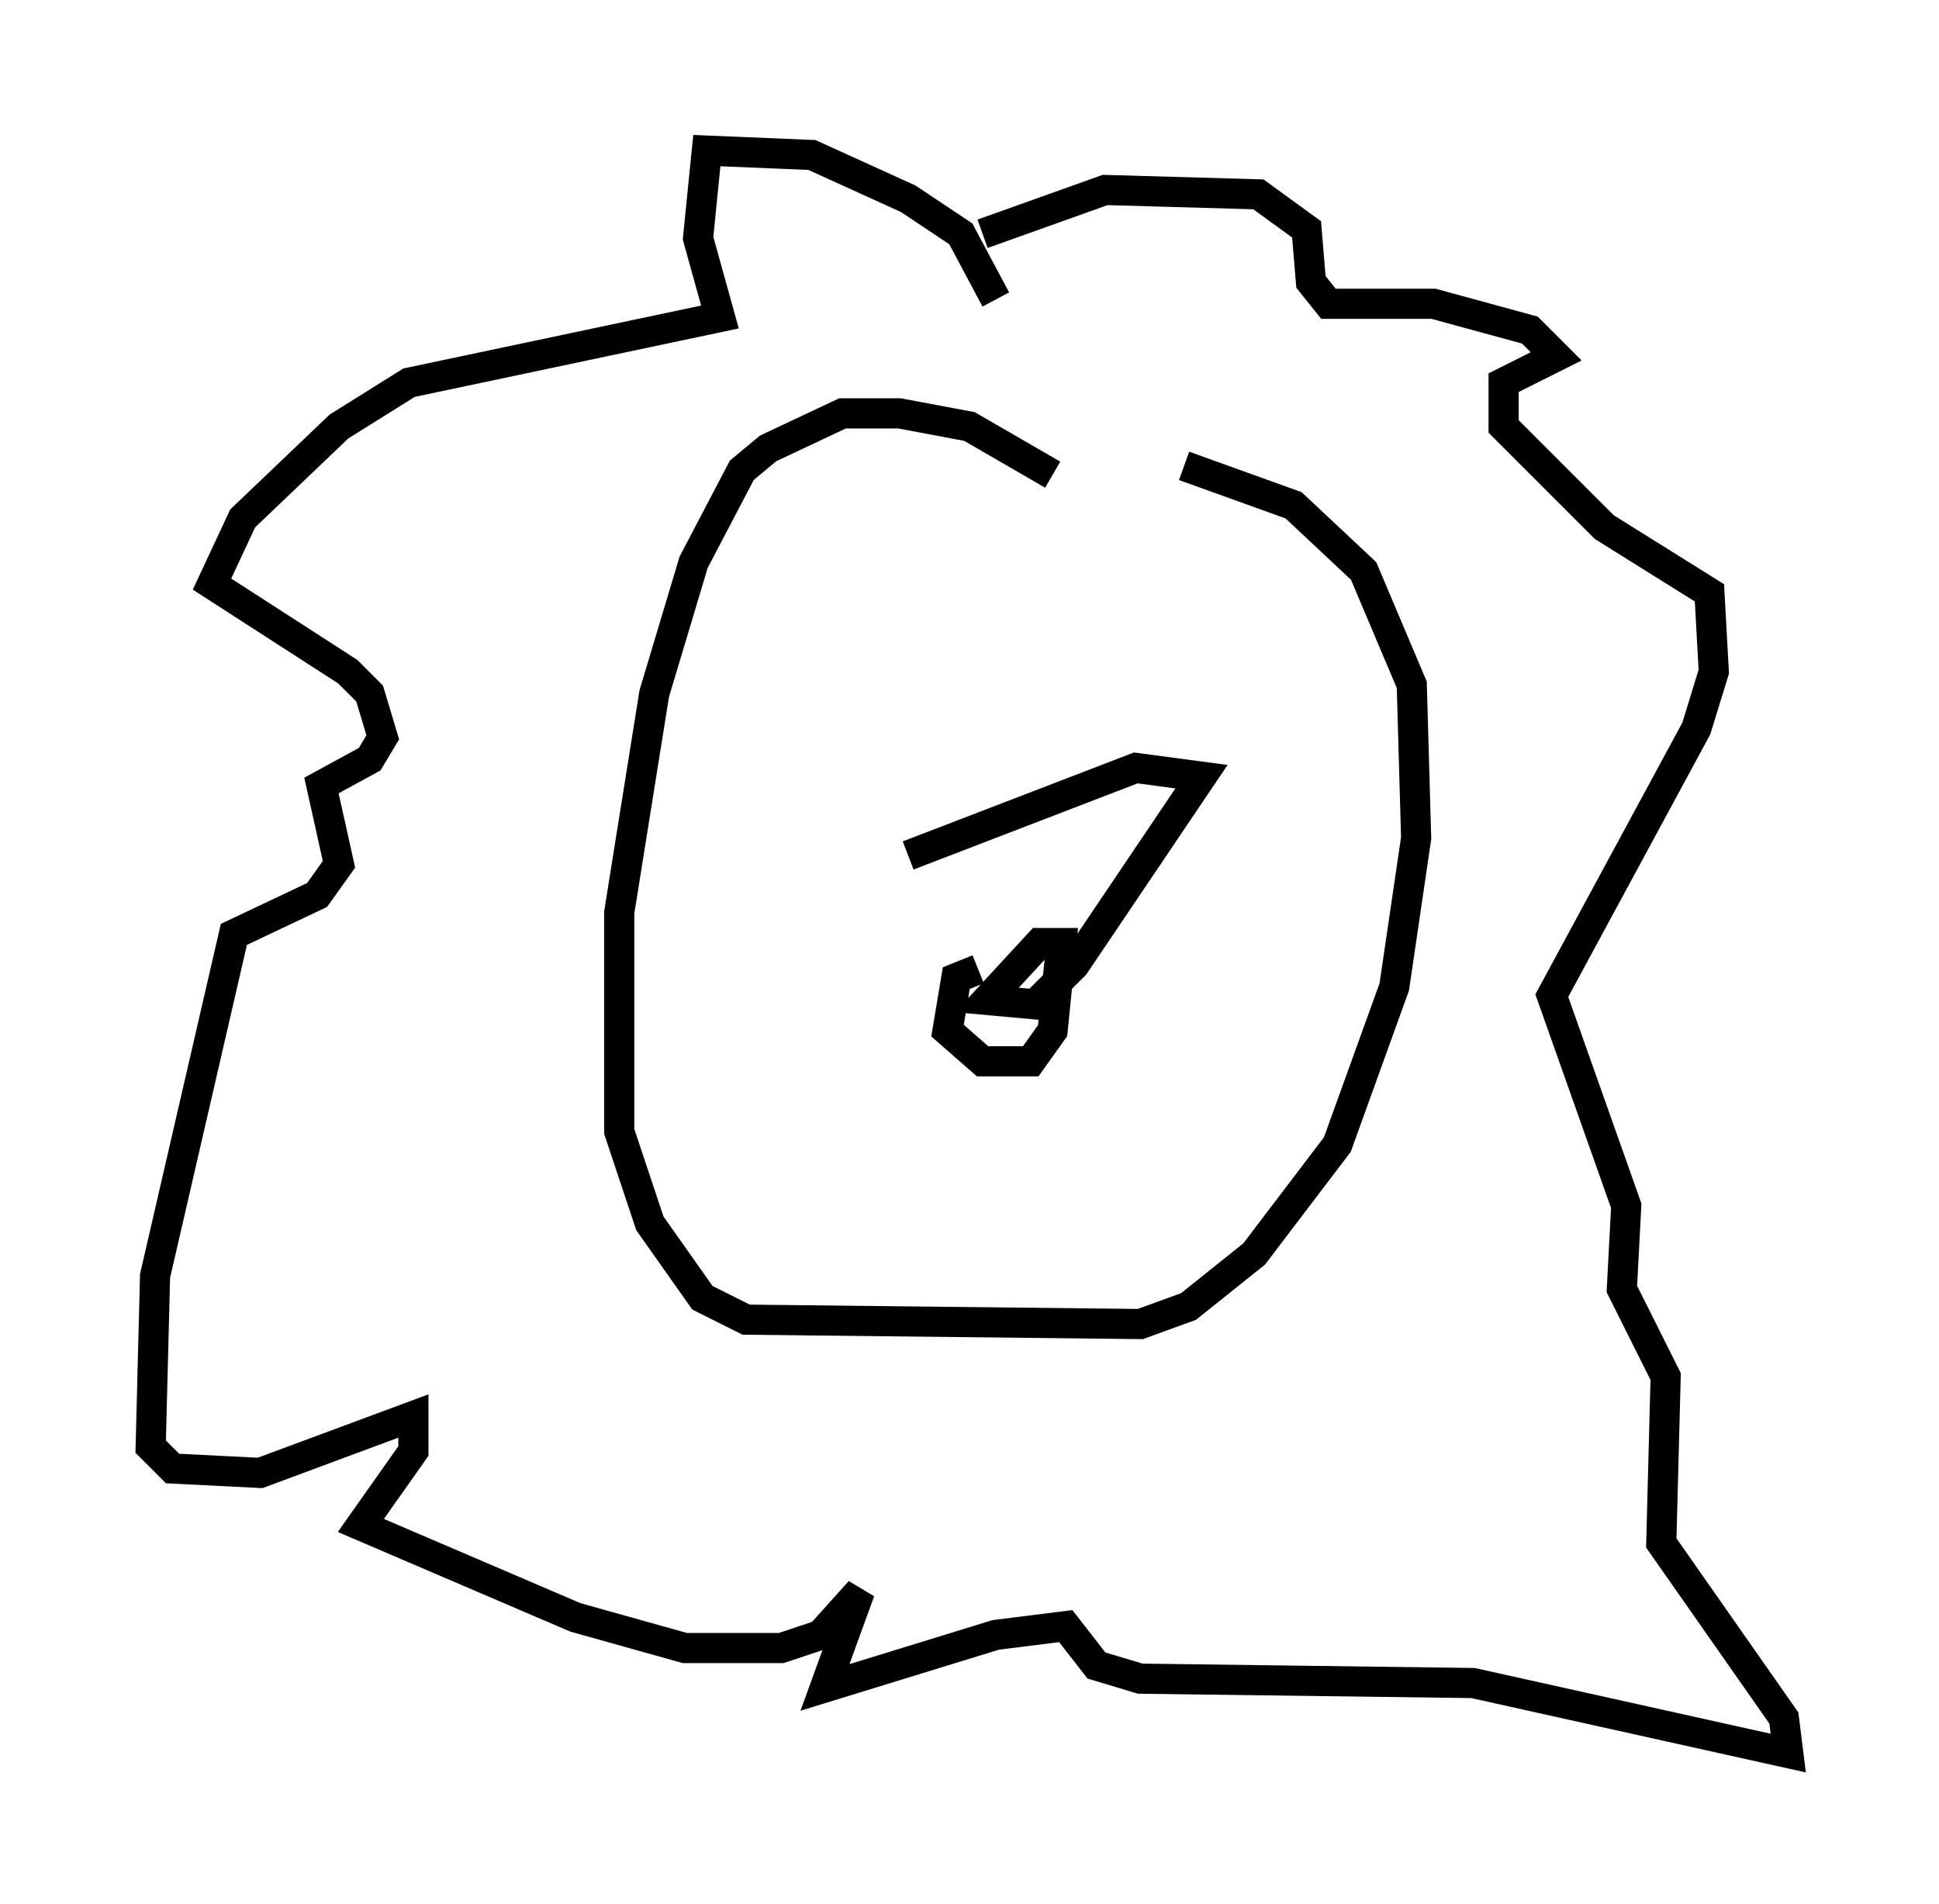 <?xml version="1.0" encoding="utf-8" ?>
<svg baseProfile="full" height="63.162" version="1.1" width="64.324" xmlns="http://www.w3.org/2000/svg" xmlns:ev="http://www.w3.org/2001/xml-events" xmlns:xlink="http://www.w3.org/1999/xlink"><defs /><rect fill="white" height="63.162" width="64.324" x="0" y="0" /><path d="M37.827, 19.089 m-2.905, -3.341 l-2.76, -1.598 -2.324, -0.436 l-1.888, 0.0 -2.469, 1.162 l-0.872, 0.726 -1.598, 3.05 l-1.307, 4.358 -1.162, 7.263 l0.0, 7.263 1.017, 3.05 l1.743, 2.469 1.453, 0.726 l13.073, 0.145 1.598, -0.581 l2.179, -1.743 2.76, -3.631 l1.888, -5.229 0.726, -4.939 l-0.145, -5.084 -1.598, -3.777 l-2.324, -2.179 -3.631, -1.307 m-6.246, -5.52 l-1.162, -2.179 -1.743, -1.162 l-3.196, -1.453 -3.486, -0.145 l-0.291, 2.905 0.726, 2.615 l-10.313, 2.179 -2.324, 1.453 l-3.196, 3.05 -1.017, 2.179 l4.503, 2.905 0.726, 0.726 l0.436, 1.453 -0.436, 0.726 l-1.598, 0.872 0.581, 2.615 l-0.726, 1.017 -2.76, 1.307 l-2.615, 11.33 -0.145, 5.665 l0.726, 0.726 2.905, 0.145 l5.084, -1.888 0.0, 1.162 l-1.743, 2.469 7.117, 3.05 l3.631, 1.017 3.196, 0.0 l1.307, -0.436 1.307, -1.453 l-1.162, 3.196 5.665, -1.743 l2.324, -0.291 1.017, 1.307 l1.453, 0.436 11.039, 0.145 l10.458, 2.324 -0.145, -1.162 l-4.067, -5.81 0.145, -5.52 l-1.453, -2.905 0.145, -2.76 l-2.469, -6.972 4.793, -8.86 l0.581, -1.888 -0.145, -2.615 l-3.486, -2.179 -3.341, -3.341 l0.0, -1.453 1.743, -0.872 l-0.872, -0.872 -3.196, -0.872 l-3.486, 0.0 -0.581, -0.726 l-0.145, -1.743 -1.598, -1.162 l-5.084, -0.145 -4.067, 1.453 m-0.145, 24.402 l-0.726, 0.291 -0.291, 1.743 l1.162, 1.017 1.598, 0.0 l0.726, -1.017 0.291, -2.905 l-0.726, 0.0 -1.743, 1.888 l1.598, 0.145 1.307, -1.307 l4.212, -6.246 -2.179, -0.291 l-7.553, 2.905 " fill="none" stroke="black" stroke-width="1" /></svg>